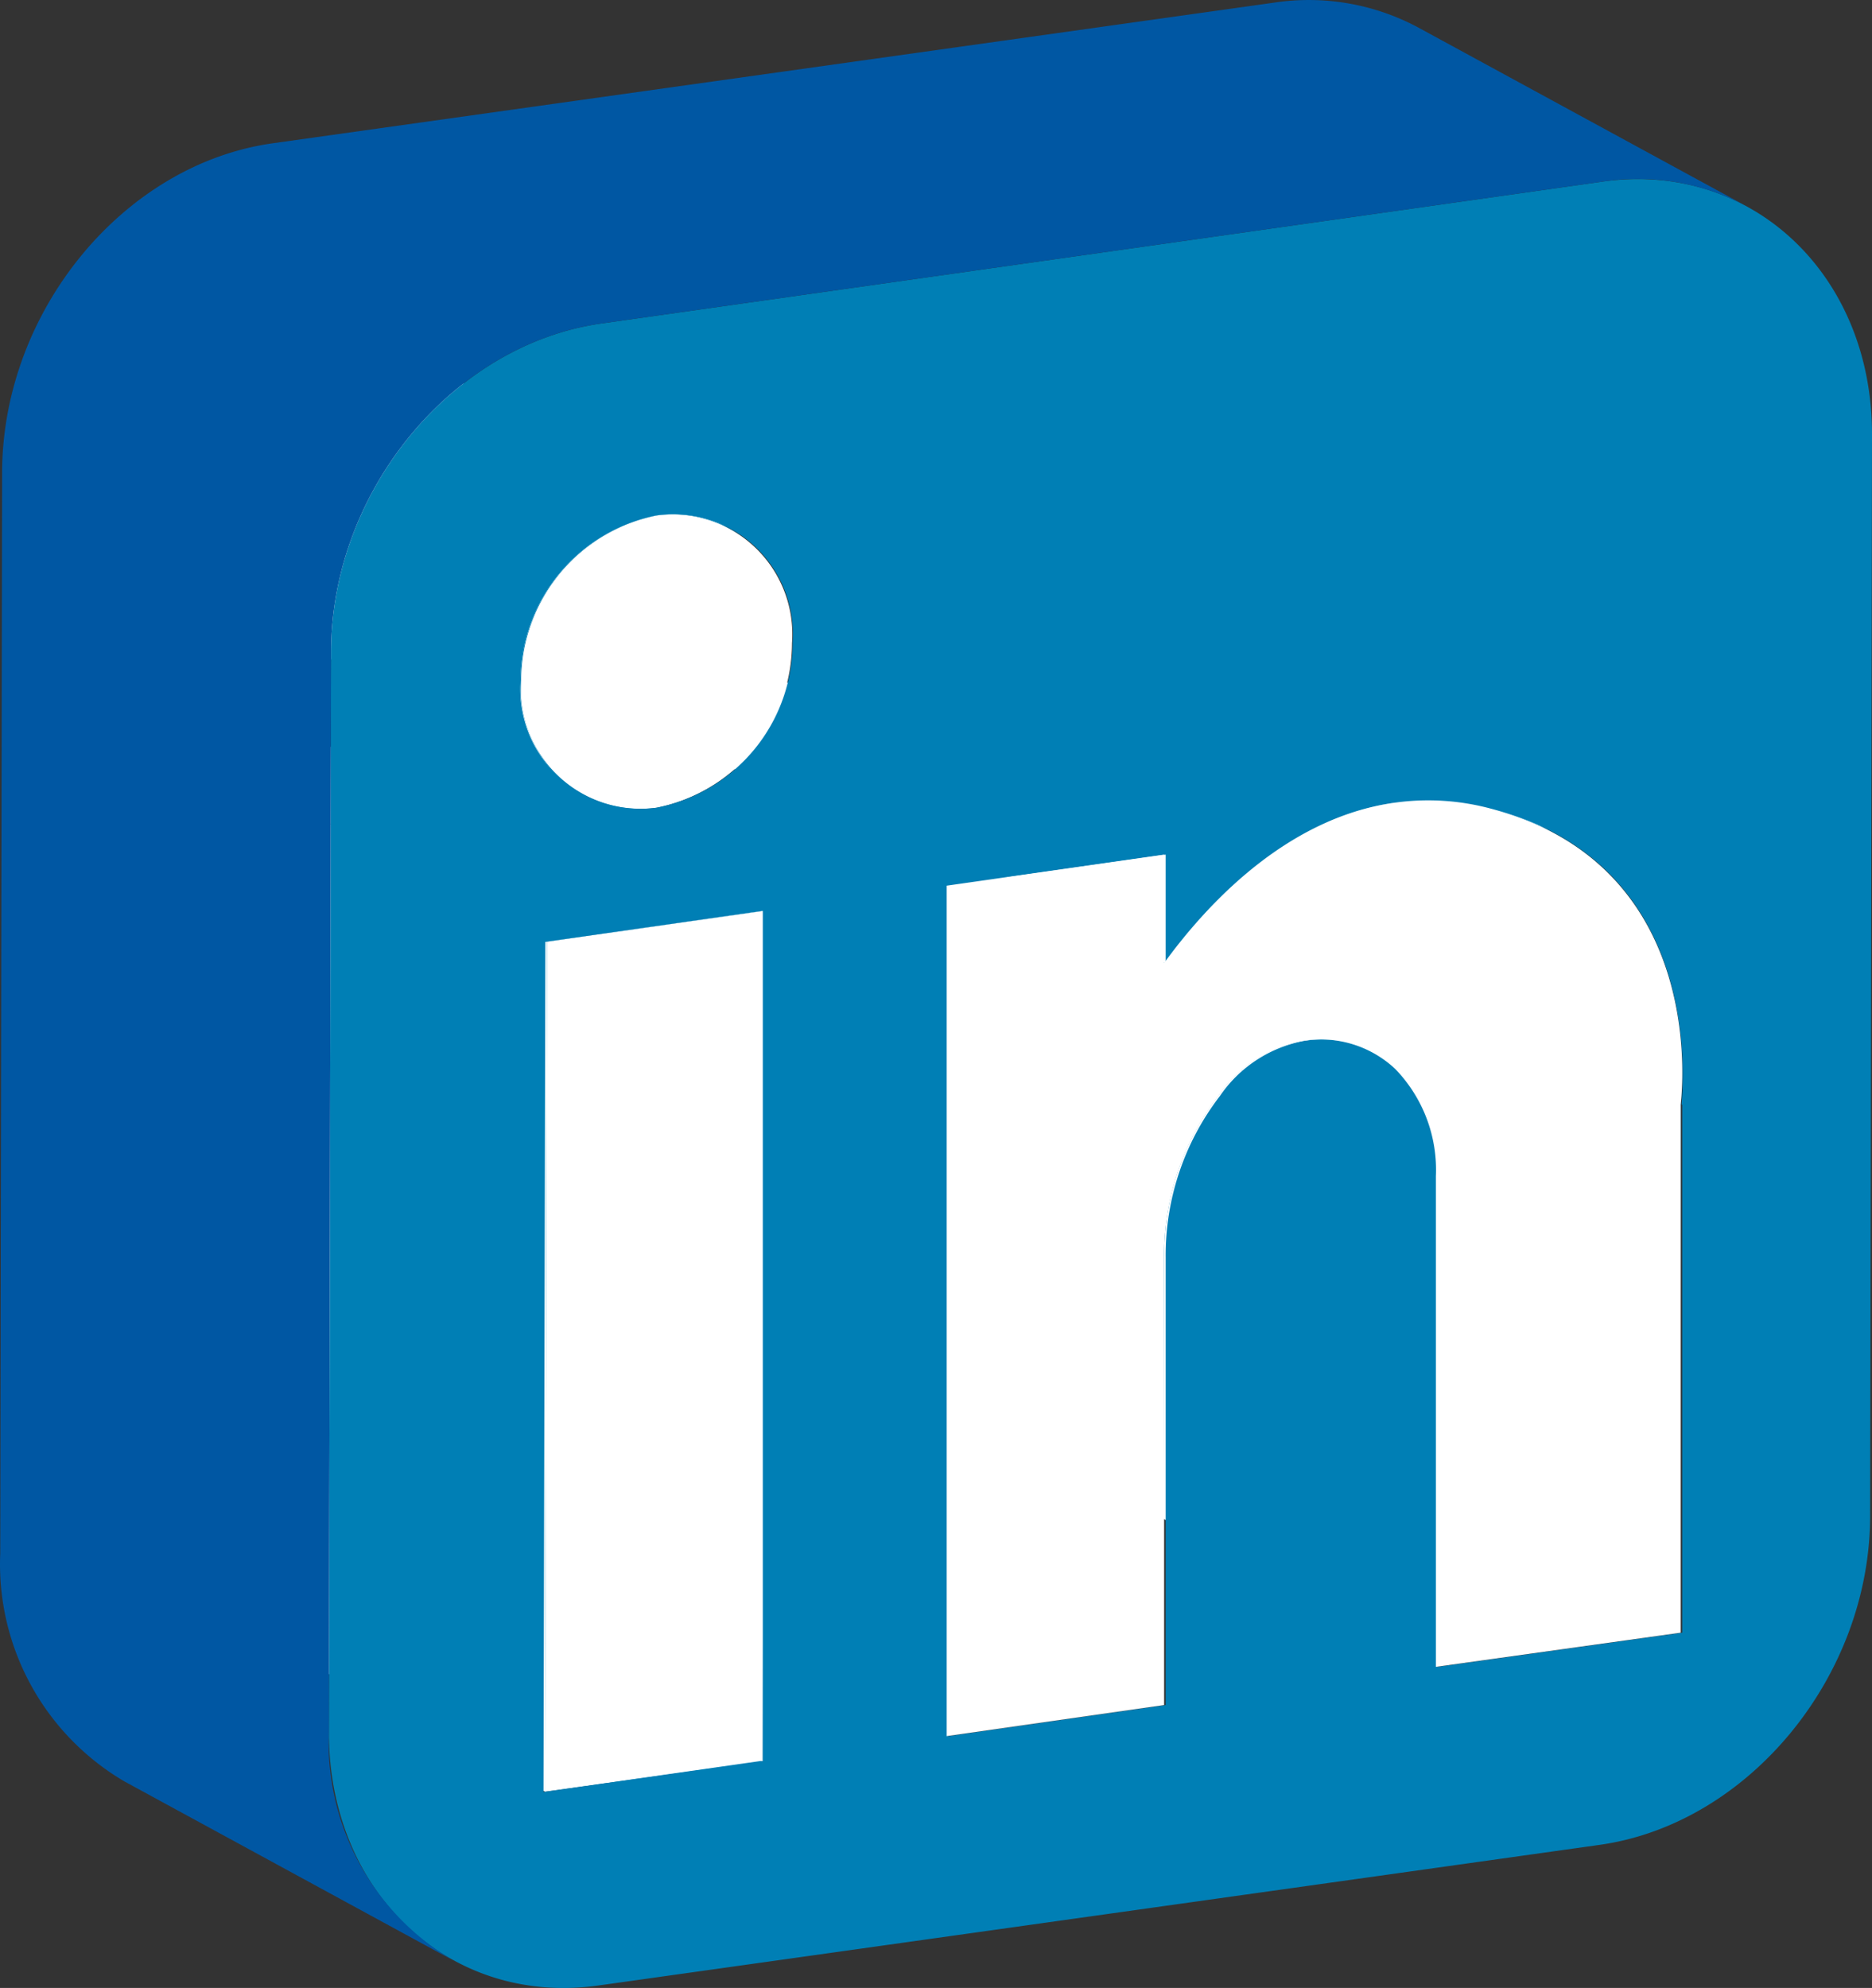 <svg xmlns="http://www.w3.org/2000/svg" width="60.268" height="64.003" viewBox="0 0 60.268 64.003"><rect x="0" y="0" width="60.268" height="64.003" fill="#333333" stroke="none"/><g transform="translate(-1.862 0.005)"><path d="M48.06,53.65,37.48,47.89l7.87-1.1,10.59,5.76Z" fill="#007fb5"/><path d="M55.94,52.55,45.35,46.79l.03-16.99,10.59,5.76Z" fill="#007fb5"/><path d="M45.38,29.8c0-.29.52-4.46-2.19-7.31l10.58,5.76c2.71,2.85,2.23,7,2.2,7.31Z" fill="#007fb5"/><path d="M48.06,53.65,37.48,47.89l.03-15.8,10.58,5.76Z" fill="#fff"/><path d="M43.19,22.49a7.28,7.28,0,0,0-1.85-1.41l10.59,5.76a7.23,7.23,0,0,1,1.84,1.41l-5.29-2.88-1.39-.76-.68-.37-.68-.37-1.31-.71-.63-.34a5.76,5.76,0,0,1-.6-.33Z" fill="#007fb5"/><path d="M35.46,28.11l10.59,5.76a3.34,3.34,0,0,1,.73.53,4.67,4.67,0,0,1,1.31,3.45L37.51,32.1a4.72,4.72,0,0,0-1.32-3.46A3.7,3.7,0,0,0,35.46,28.11Z" fill="#fff"/><path d="M32.32,55.87,21.73,50.11l7-.99,10.58,5.76Z" fill="#007fb5"/><path d="M39.31,54.88,28.73,49.12l.02-14.41,10.59,5.76Z" fill="#007fb5"/><path d="M41.34,21.08l10.59,5.76A9.61,9.61,0,0,0,49.86,26a7.75,7.75,0,0,0-3.11-.19L36.16,20.08a7.64,7.64,0,0,1,3.12.2,9.21,9.21,0,0,1,2.06.8Z" fill="#fff"/><path d="M33.14,27.75a3.67,3.67,0,0,1,2.32.36l10.59,5.76a3.67,3.67,0,0,0-2.32-.36L33.14,27.75l10.59,5.76a4.23,4.23,0,0,0-2.65,1.77L30.49,29.52l10.59,5.76a8.41,8.41,0,0,0-1.74,5.19L28.75,34.71a8.47,8.47,0,0,1,1.74-5.19,4.26,4.26,0,0,1,2.65-1.77Z" fill="#007fb5"/><path d="M39.36,31,28.77,25.24l.01-3.49,10.58,5.76Z" fill="#007fb5"/><path d="M39.36,31,28.77,25.24c1.26-1.76,3.84-4.66,7.39-5.16l10.59,5.76C43.2,26.34,40.62,29.24,39.36,31Z" fill="#fff"/><path d="M19.41,57.68,8.83,51.92l7-.98L26.42,56.7Z" fill="#007fb5"/><path d="M32.37,28.49,21.78,22.73l7-.98,10.58,5.76Z" fill="#fff"/><path d="M26.42,56.7,15.83,50.94l.05-27.38,10.59,5.76Z" fill="#007fb5"/><path d="M26.47,29.32,26.42,56.7l-7.01.98.06-27.37Z" fill="#fff"/><path d="M19.41,57.68,8.83,51.92l.05-27.37,10.59,5.76Z" fill="#fff"/><path d="M19.47,30.31,8.88,24.55l7-.99,10.59,5.76Z" fill="#fff"/><path d="M10.06,19.88a3.69,3.69,0,0,0,2.32.4L23,26a3.72,3.72,0,0,1-2.33-.4Z" fill="#007fb5"/><path d="M16.77,14.94a4.09,4.09,0,0,0-2-3.7L25.33,17a4.06,4.06,0,0,1,2,3.7A5.42,5.42,0,0,1,23,26L12.38,20.28a5.44,5.44,0,0,0,4.39-5.34Z" fill="#007fb5"/><path d="M14.74,11.24,25.33,17A3.76,3.76,0,0,0,23,16.59L12.4,10.84A3.69,3.69,0,0,1,14.74,11.24Z" fill="#fff"/><path d="M20.64,25.64,10.06,19.88a4.1,4.1,0,0,1-2-3.71,5.42,5.42,0,0,1,4.38-5.33L23,16.59a5.44,5.44,0,0,0-4.38,5.34A4.12,4.12,0,0,0,20.64,25.64Z" fill="#fff"/><path d="M23,16.59a3.86,3.86,0,0,1,4.36,4.11A5.42,5.42,0,0,1,23,26a3.86,3.86,0,0,1-4.36-4.11A5.44,5.44,0,0,1,23,16.59Z" fill="#fff"/><path d="M53.47,5.84c4.79-.67,8.67,3,8.66,8.15l-.06,34.8c0,5.18-3.91,9.92-8.7,10.6L21.12,63.92c-4.8.67-8.67-3-8.67-8.15L12.52,21c0-5.18,3.9-9.91,8.7-10.59ZM56,35.56c0-.38.88-7.68-6.11-9.53a7.75,7.75,0,0,0-3.11-.19c-3.55.5-6.13,3.39-7.39,5.16V27.51l-7,1V55.89l7-1V40.48a8.41,8.41,0,0,1,1.74-5.19,4.23,4.23,0,0,1,2.65-1.77,3.51,3.51,0,0,1,3.05.89,4.67,4.67,0,0,1,1.31,3.45v15.8l7.88-1.1v-17M26.42,56.7V29.32l-7,1-.06,27.37,7-1M23,26a5.42,5.42,0,0,0,4.38-5.34A3.85,3.85,0,0,0,23,16.59a5.44,5.44,0,0,0-4.38,5.34A3.86,3.86,0,0,0,23,26" fill="#007fb5"/><path d="M46.75,25.84a7.75,7.75,0,0,1,3.11.19c7,1.85,6.15,9.15,6.11,9.53v17l-7.88,1.1V37.86a4.67,4.67,0,0,0-1.31-3.45,3.51,3.51,0,0,0-3.05-.89,4.23,4.23,0,0,0-2.65,1.77,8.41,8.41,0,0,0-1.74,5.19V54.89l-7,1V28.51l7-1V31C40.62,29.24,43.2,26.34,46.75,25.84Z" fill="#fff"/><path d="M47.52.88a7.45,7.45,0,0,0-4.64-.8L10.63,4.61c-4.8.68-8.69,5.41-8.7,10.6L1.87,50a8.11,8.11,0,0,0,4,7.35l10.58,5.76a8.14,8.14,0,0,1-4-7.35L12.52,21c0-5.18,3.9-9.91,8.7-10.59L53.47,5.84a7.42,7.42,0,0,1,4.63.8Z" fill="#0057a3"/></g></svg>